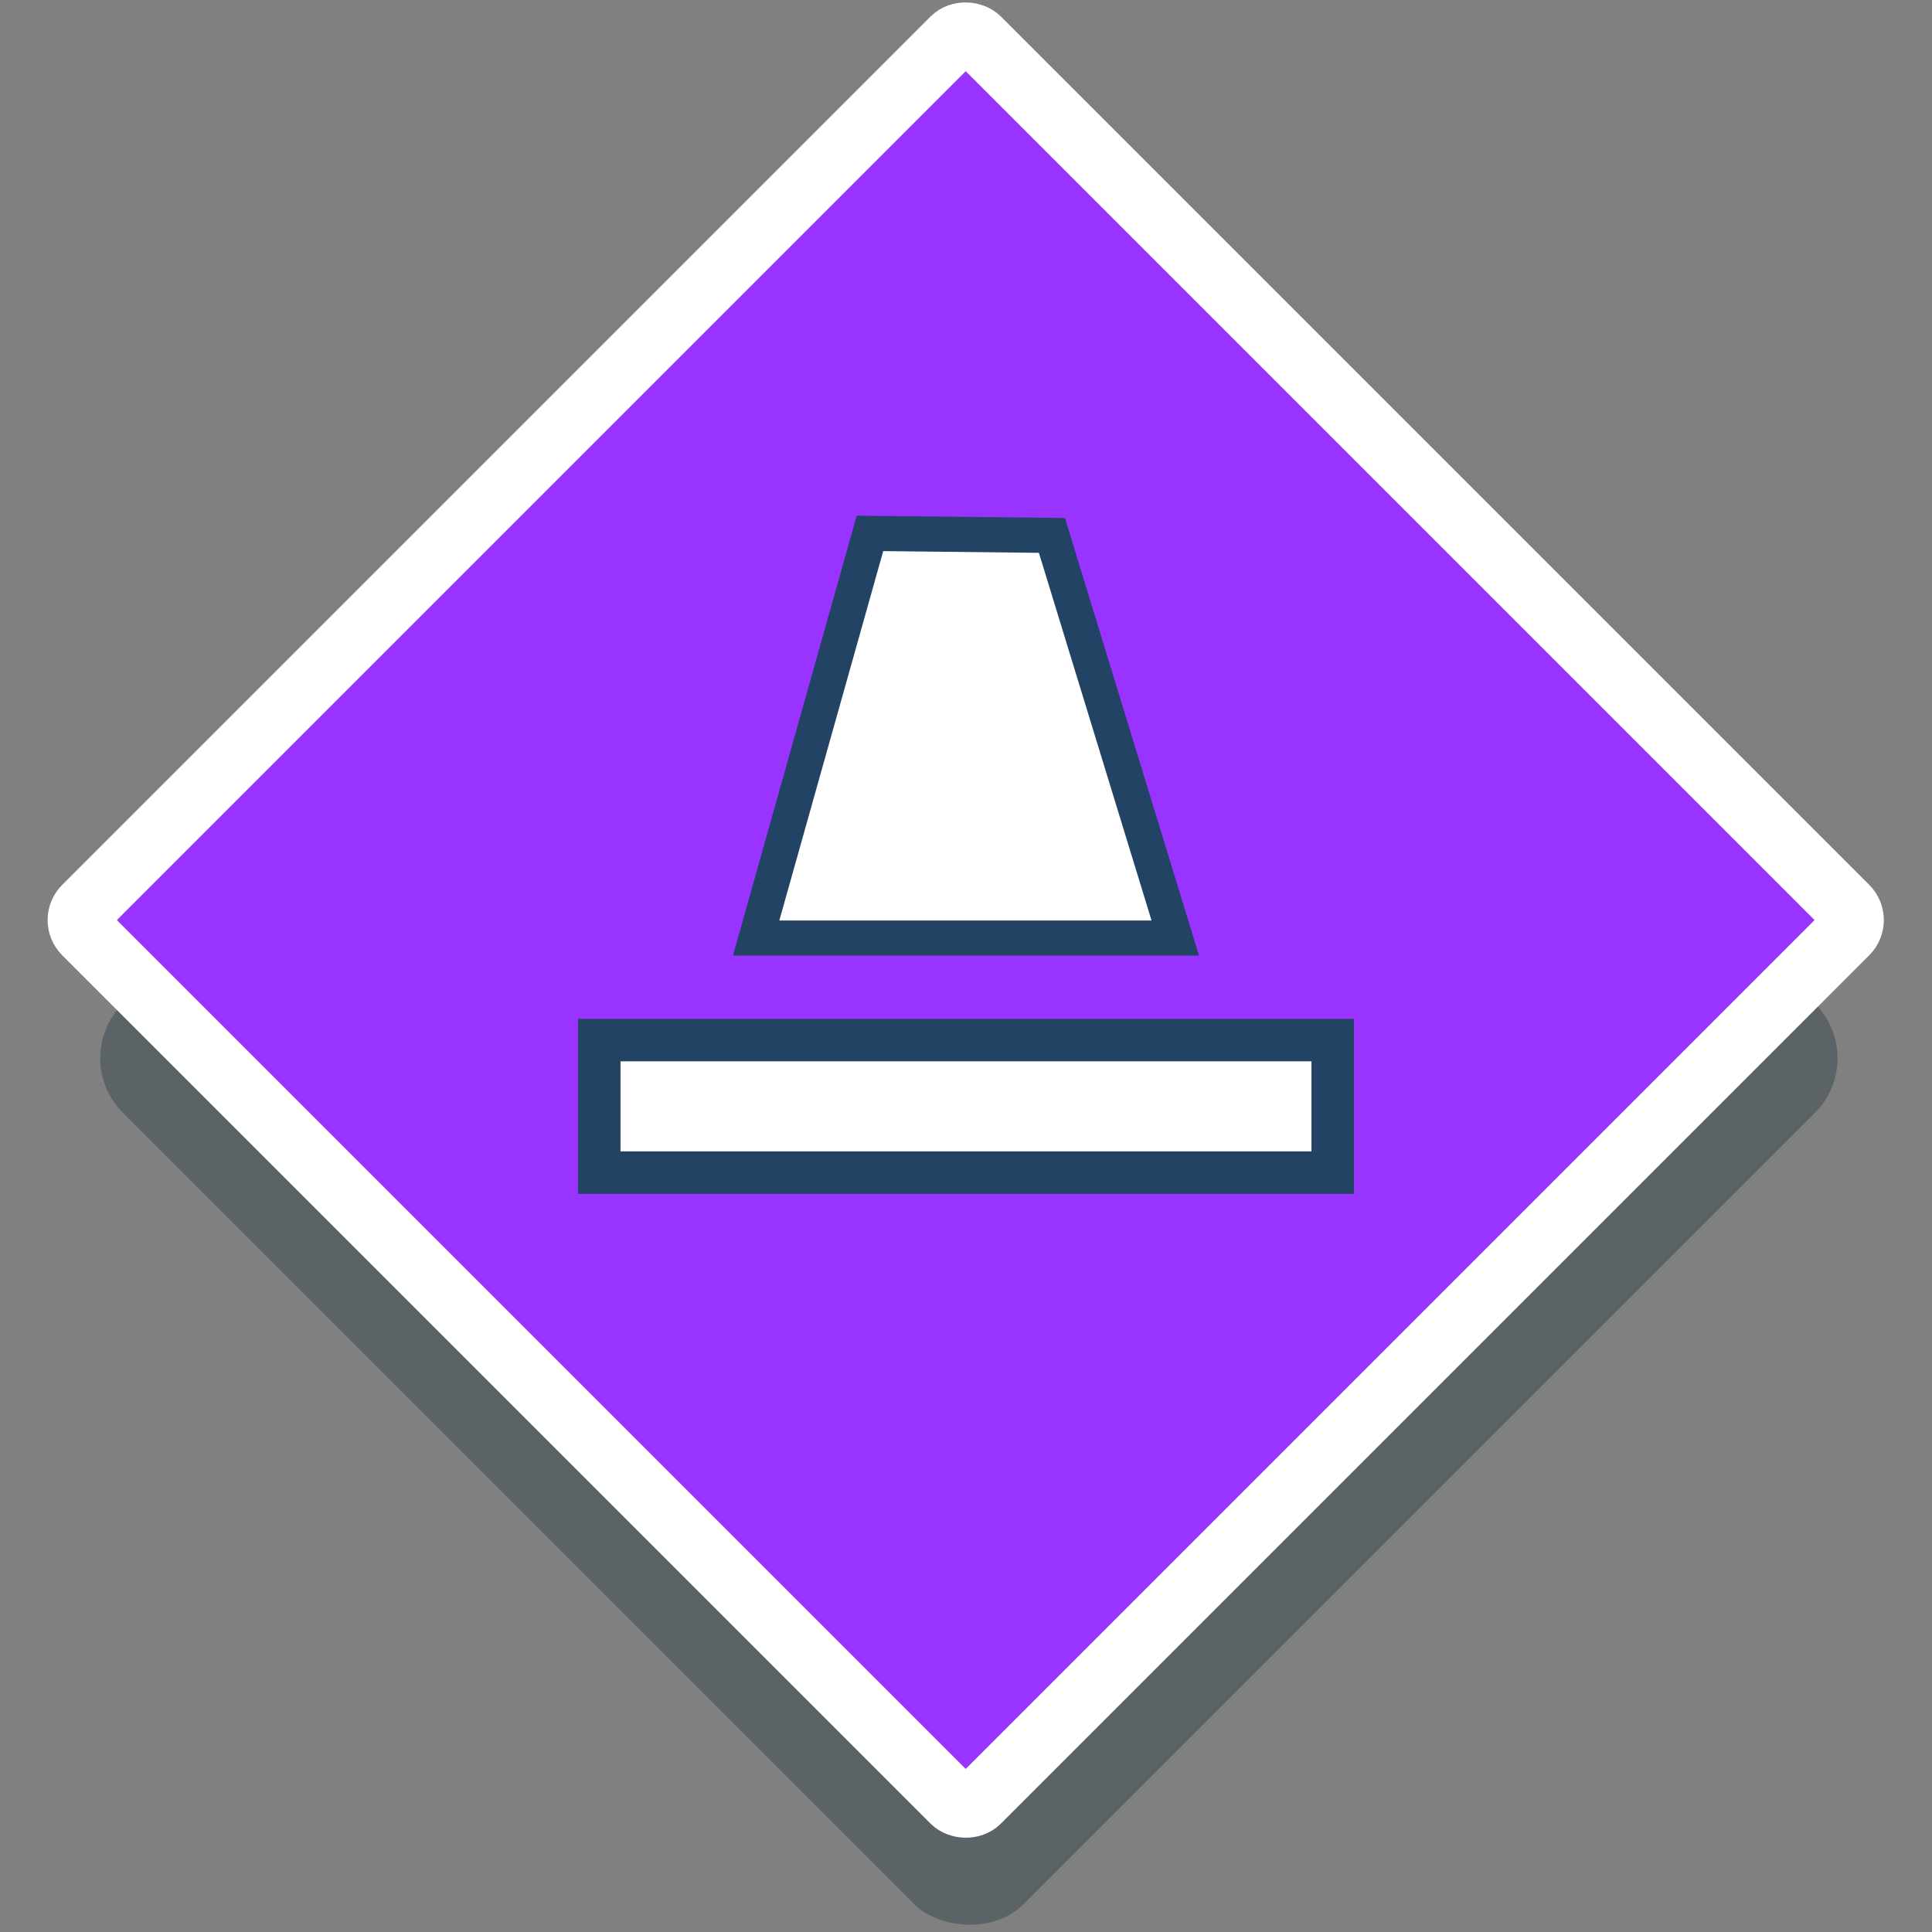 <?xml version="1.0" encoding="UTF-8" standalone="no"?>
<!-- Generator: Adobe Illustrator 19.0.0, SVG Export Plug-In . SVG Version: 6.00 Build 0)  -->

<svg
   xmlns:dc="http://purl.org/dc/elements/1.1/"
   xmlns:cc="http://creativecommons.org/ns#"
   xmlns:rdf="http://www.w3.org/1999/02/22-rdf-syntax-ns#"
   xmlns:svg="http://www.w3.org/2000/svg"
   xmlns="http://www.w3.org/2000/svg"
   xmlns:sodipodi="http://sodipodi.sourceforge.net/DTD/sodipodi-0.dtd"
   xmlns:inkscape="http://www.inkscape.org/namespaces/inkscape"
   version="1.1"
   id="Layer_1"
   x="0px"
   y="0px"
   viewBox="0 0 300 300"
   xml:space="preserve"
   inkscape:version="0.92.2 (5c3e80d, 2017-08-06)"
   sodipodi:docname="symbol-service-navigation.svg"
   width="300"
   height="300"><rect x="0" y="0" width="300" height="300" fill="#808080" stroke="none"/><defs
     id="defs41"><filter
       style="color-interpolation-filters:sRGB;"
       inkscape:label="Drop Shadow"
       id="filter11078"><feFlood
         flood-opacity="1"
         flood-color="rgb(0,0,0)"
         result="flood"
         id="feFlood11080" /><feComposite
         in="flood"
         in2="SourceGraphic"
         operator="in"
         result="composite1"
         id="feComposite11082" /><feGaussianBlur
         in="composite1"
         stdDeviation="6"
         result="blur"
         id="feGaussianBlur11084" /><feOffset
         dx="1.6"
         dy="1.6"
         result="offset"
         id="feOffset11086" /><feComposite
         in="SourceGraphic"
         in2="offset"
         operator="over"
         result="composite2"
         id="feComposite11088" /></filter><filter
       style="color-interpolation-filters:sRGB;"
       inkscape:label="Drop Shadow"
       id="filter11090"><feFlood
         flood-opacity="1"
         flood-color="rgb(0,0,0)"
         result="flood"
         id="feFlood11092" /><feComposite
         in="flood"
         in2="SourceGraphic"
         operator="in"
         result="composite1"
         id="feComposite11094" /><feGaussianBlur
         in="composite1"
         stdDeviation="6"
         result="blur"
         id="feGaussianBlur11096" /><feOffset
         dx="1.6"
         dy="1.6"
         result="offset"
         id="feOffset11098" /><feComposite
         in="SourceGraphic"
         in2="offset"
         operator="over"
         result="composite2"
         id="feComposite11100" /></filter><pattern
       patternUnits="userSpaceOnUse"
       width="115.268"
       height="125.872"
       patternTransform="translate(-285.429,154.624)"
       id="pattern4736"><g
         transform="matrix(0.246,0,0,0.246,-5.302,0)"
         id="g4647-3"><g
           id="g4572-8"><g
             id="g4570-2"><rect
               style="fill:#ffffff"
               y="0"
               x="21.566"
               width="154.74"
               height="56.896"
               id="rect4568-3" /></g></g><g
           id="g4578-3"><g
             id="g4576-8"><path
               style="fill:#ffffff"
               inkscape:connector-curvature="0"
               d="m 83.963,270.504 v 85.945 c 0,31.241 25.416,56.657 56.657,56.657 h 5.74 V 512 H 272.666 V 404.647 h 37.837 c 77.714,0 141.958,-58.734 150.7,-134.143 z"
               id="path4574-9" /></g></g><g
           id="g4584-9"><g
             id="g4582-4"><path
               style="fill:#ffffff"
               inkscape:connector-curvature="0"
               d="M 448.775,166.7 H 176.305 V 86.841 H 21.566 v 103.295 c 0,20.635 10.007,38.967 25.416,50.424 h 431.404 c 7.444,-7.526 12.047,-17.864 12.047,-29.261 v -2.941 c 0,-22.971 -18.687,-41.658 -41.658,-41.658 z"
               id="path4580-1" /></g></g><g
           id="g4586-3" /><g
           id="g4588-5" /><g
           id="g4590-0" /><g
           id="g4592-1" /><g
           id="g4594-2" /><g
           id="g4596-0" /><g
           id="g4598-6" /><g
           id="g4600-7" /><g
           id="g4602-9" /><g
           id="g4604-1" /><g
           id="g4606-3" /><g
           id="g4608-1" /><g
           id="g4610-8" /><g
           id="g4612-0" /><g
           id="g4614-4" /></g></pattern></defs><sodipodi:namedview
     pagecolor="#ffffff"
     bordercolor="#666666"
     borderopacity="1"
     objecttolerance="10"
     gridtolerance="10"
     guidetolerance="10"
     inkscape:pageopacity="0"
     inkscape:pageshadow="2"
     inkscape:window-width="1920"
     inkscape:window-height="1017"
     id="namedview39"
     showgrid="false"
     inkscape:zoom="0.23047055"
     inkscape:cx="317.37603"
     inkscape:cy="216.65678"
     inkscape:window-x="-8"
     inkscape:window-y="-8"
     inkscape:window-maximized="1"
     inkscape:current-layer="Layer_1" /><rect
     style="opacity:1;fill:#243640;fill-opacity:0.392;fill-rule:nonzero;stroke:none;stroke-width:9.787;stroke-linejoin:round;stroke-miterlimit:4;stroke-dasharray:none;stroke-opacity:0.392"
     id="rect8103-4"
     width="197.812"
     height="197.812"
     x="-108.71"
     y="123.702"
     ry="12.014"
     transform="matrix(0.707,-0.707,0.707,0.707,0,0)" /><g
     id="g9"
     transform="translate(0,-211.996)" /><g
     id="g11"
     transform="translate(0,-211.996)" /><g
     id="g13"
     transform="translate(0,-211.996)" /><g
     id="g15"
     transform="translate(0,-211.996)" /><g
     id="g17"
     transform="translate(0,-211.996)" /><g
     id="g19"
     transform="translate(0,-211.996)" /><g
     id="g21"
     transform="translate(0,-211.996)" /><g
     id="g23"
     transform="translate(0,-211.996)" /><g
     id="g25"
     transform="translate(0,-211.996)" /><g
     id="g27"
     transform="translate(0,-211.996)" /><g
     id="g29"
     transform="translate(0,-211.996)" /><g
     id="g31"
     transform="translate(0,-211.996)" /><g
     id="g33"
     transform="translate(0,-211.996)" /><g
     id="g35"
     transform="translate(0,-211.996)" /><g
     id="g37"
     transform="translate(0,-211.996)" /><rect
     style="opacity:1;fill:#9933ff;fill-opacity:1;fill-rule:nonzero;stroke:#ffffff;stroke-width:9.867;stroke-linejoin:round;stroke-miterlimit:4;stroke-dasharray:none;stroke-opacity:1"
     id="rect8103"
     width="196.303"
     height="196.303"
     x="-93.138"
     y="108.939"
     ry="2.789"
     transform="matrix(0.707,-0.707,0.707,0.707,0,0)" /><g
     id="g6423"
     transform="matrix(0.246,0,0,0.246,30.655,-16.362)"><g
       id="g6421" /></g><g
     id="g6429"
     transform="matrix(0.246,0,0,0.246,30.655,-16.362)"><g
       id="g6427" /></g><g
     id="g6437"
     transform="matrix(0.246,0,0,0.246,30.655,-16.362)" /><g
     id="g6439"
     transform="matrix(0.246,0,0,0.246,30.655,-16.362)" /><g
     id="g6441"
     transform="matrix(0.246,0,0,0.246,30.655,-16.362)" /><g
     id="g6443"
     transform="matrix(0.246,0,0,0.246,30.655,-16.362)" /><g
     id="g6445"
     transform="matrix(0.246,0,0,0.246,30.655,-16.362)" /><g
     id="g6447"
     transform="matrix(0.246,0,0,0.246,30.655,-16.362)" /><g
     id="g6449"
     transform="matrix(0.246,0,0,0.246,30.655,-16.362)" /><g
     id="g6451"
     transform="matrix(0.246,0,0,0.246,30.655,-16.362)" /><g
     id="g6453"
     transform="matrix(0.246,0,0,0.246,30.655,-16.362)" /><g
     id="g6455"
     transform="matrix(0.246,0,0,0.246,30.655,-16.362)" /><g
     id="g6457"
     transform="matrix(0.246,0,0,0.246,30.655,-16.362)" /><g
     id="g6459"
     transform="matrix(0.246,0,0,0.246,30.655,-16.362)" /><g
     id="g6461"
     transform="matrix(0.246,0,0,0.246,30.655,-16.362)" /><g
     id="g6463"
     transform="matrix(0.246,0,0,0.246,30.655,-16.362)" /><g
     id="g6465"
     transform="matrix(0.246,0,0,0.246,30.655,-16.362)" /><g
     id="g6890"
     transform="matrix(0.43,0,0,0.43,68.906,48.309)" /><g
     id="g6892"
     transform="matrix(0.43,0,0,0.43,68.906,48.309)" /><g
     id="g6894"
     transform="matrix(0.43,0,0,0.43,68.906,48.309)" /><g
     id="g6896"
     transform="matrix(0.43,0,0,0.43,68.906,48.309)" /><g
     id="g6898"
     transform="matrix(0.43,0,0,0.43,68.906,48.309)" /><g
     id="g6900"
     transform="matrix(0.43,0,0,0.43,68.906,48.309)" /><g
     id="g6902"
     transform="matrix(0.43,0,0,0.43,68.906,48.309)" /><g
     id="g6904"
     transform="matrix(0.43,0,0,0.43,68.906,48.309)" /><g
     id="g6906"
     transform="matrix(0.43,0,0,0.43,68.906,48.309)" /><g
     id="g6908"
     transform="matrix(0.43,0,0,0.43,68.906,48.309)" /><g
     id="g6910"
     transform="matrix(0.43,0,0,0.43,68.906,48.309)" /><g
     id="g6912"
     transform="matrix(0.43,0,0,0.43,68.906,48.309)" /><g
     id="g6914"
     transform="matrix(0.43,0,0,0.43,68.906,48.309)" /><g
     id="g6916"
     transform="matrix(0.43,0,0,0.43,68.906,48.309)" /><g
     id="g6918"
     transform="matrix(0.43,0,0,0.43,68.906,48.309)" /><path
     inkscape:connector-curvature="0"
     style="fill:#ffffff;stroke:#234365;stroke-width:6.6;stroke-miterlimit:4;stroke-dasharray:none;stroke-opacity:1"
     d="m 206.946,161.502 v 20.584 H 93.054 v -20.584 z"
     id="rect6884" /><path
     inkscape:connector-curvature="0"
     style="fill:#ffffff;stroke:#234365;stroke-width:5.454;stroke-miterlimit:4;stroke-dasharray:none;stroke-opacity:1"
     d="m 163.343,83.139 19.155,62.522 h -65.085 l 17.674,-62.837 z"
     id="rect6860-1"
     sodipodi:nodetypes="ccccc" /></svg>